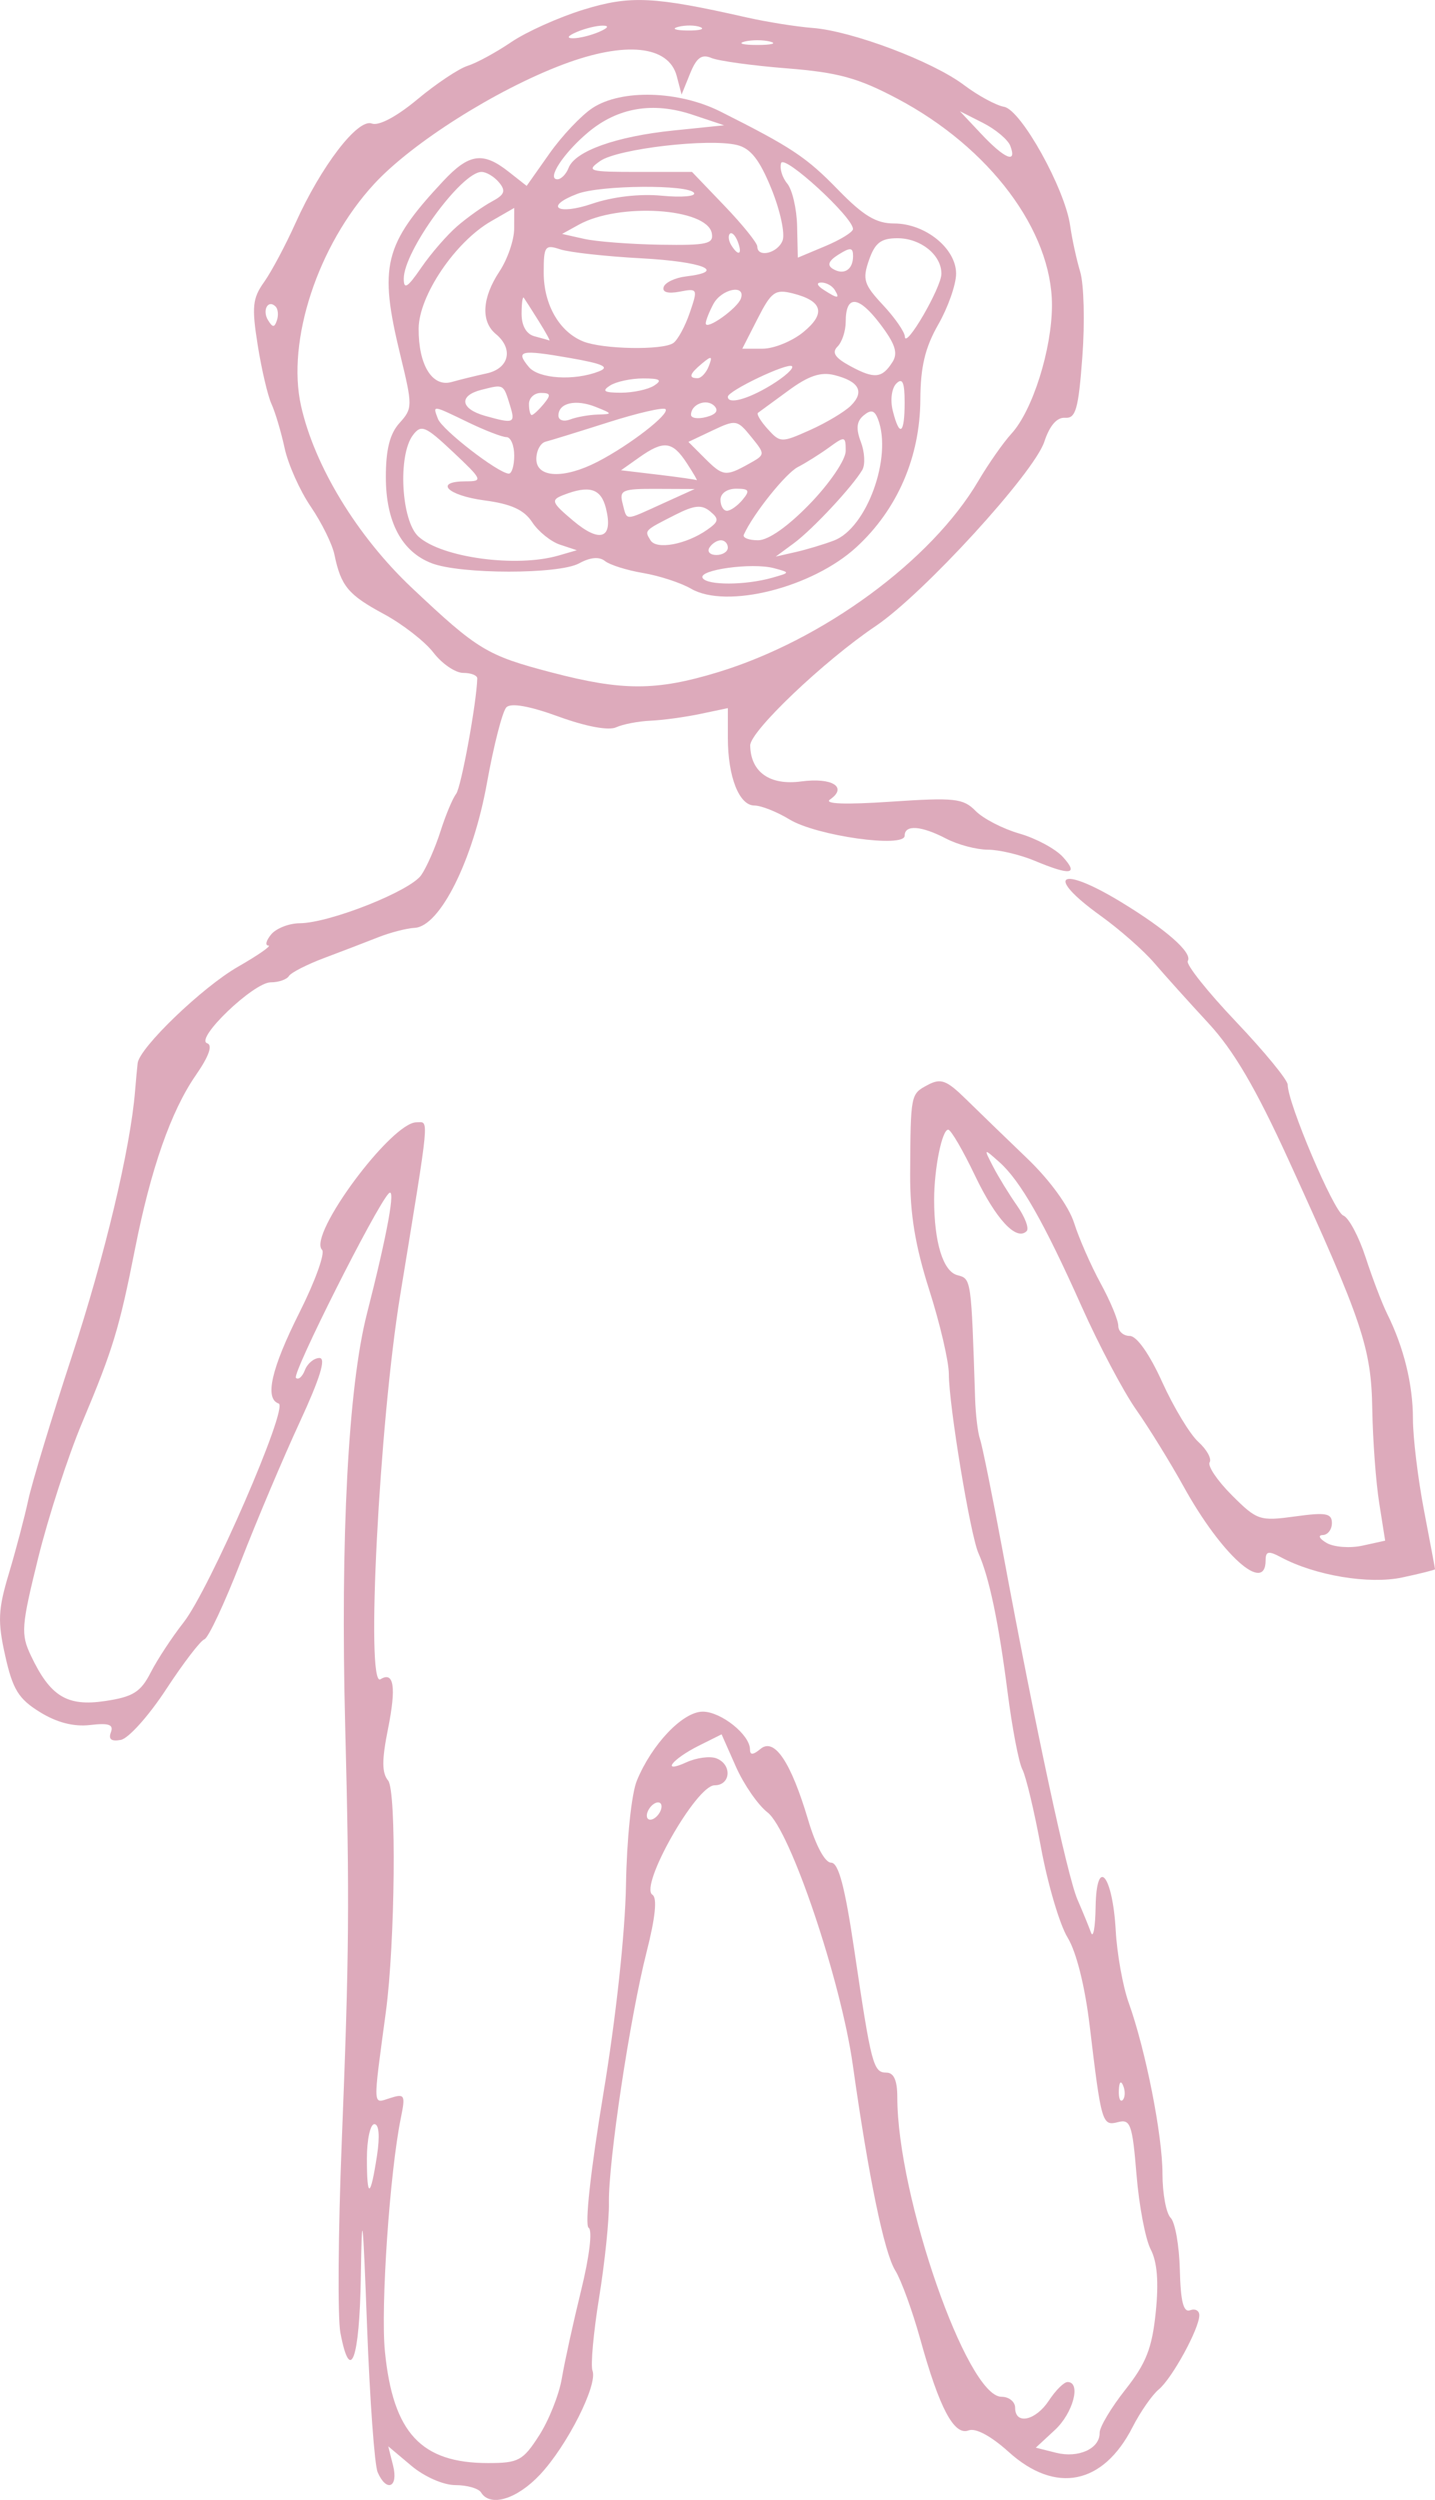 <?xml version="1.0" encoding="UTF-8" standalone="no"?>
<svg
   xmlns:dc="http://purl.org/dc/elements/1.1/"
   xmlns:cc="http://creativecommons.org/ns#"
   xmlns:rdf="http://www.w3.org/1999/02/22-rdf-syntax-ns#"
   xmlns:svg="http://www.w3.org/2000/svg"
   xmlns="http://www.w3.org/2000/svg"
   version="1.1"
   id="svg4231"
   viewBox="0 0 194.811 339.346"
   height="95.771mm"
   width="54.98mm">
  <defs
     id="defs4233" />
  <g
     transform="translate(-211.761,-348.309)"
     id="layer1">
    <path
       id="path4250"
       d="m 277.071,686.648 c -0.34,-0.55 -1.907,-1 -3.482,-1 -1.635,0 -4.207,-1.13 -5.993,-2.633 l -3.129,-2.633 0.661,2.633 c 0.743,2.96 -0.901,3.651 -2.1,0.883 -0.417,-0.963 -1.062,-9.85 -1.434,-19.75 -0.582,-15.491 -0.7,-16.432 -0.849,-6.75 -0.173,11.231 -1.439,14.678 -2.776,7.553 -0.381,-2.033 -0.299,-13.621 0.182,-25.75 1.019,-25.671 1.079,-32.846 0.473,-56.553 -0.658,-25.698 0.414,-46.076 2.944,-55.984 2.805,-10.986 3.964,-17.382 2.964,-16.353 -1.734,1.783 -13.153,24.478 -12.596,25.035 0.324,0.324 0.872,-0.151 1.219,-1.054 0.347,-0.904 1.237,-1.643 1.978,-1.643 0.924,0 0.076,2.749 -2.7,8.75 -2.226,4.812 -5.827,13.332 -8.002,18.933 -2.175,5.6 -4.39,10.328 -4.921,10.505 -0.531,0.177 -2.874,3.239 -5.207,6.805 -2.333,3.565 -5.092,6.647 -6.132,6.847 -1.285,0.247 -1.72,-0.08 -1.358,-1.023 0.405,-1.055 -0.269,-1.294 -2.816,-0.996 -2.225,0.26 -4.515,-0.33 -6.824,-1.757 -2.892,-1.787 -3.681,-3.067 -4.699,-7.616 -1.05,-4.693 -0.98,-6.281 0.496,-11.207 0.946,-3.157 2.127,-7.637 2.625,-9.957 0.498,-2.32 3.165,-11.106 5.925,-19.526 4.482,-13.666 7.941,-28.186 8.578,-36.006 0.123,-1.512 0.28,-3.21 0.349,-3.772 0.259,-2.121 8.779,-10.311 13.605,-13.079 2.761,-1.584 4.628,-2.884 4.148,-2.889 -0.48,-0.005 -0.312,-0.684 0.372,-1.509 0.685,-0.825 2.427,-1.507 3.872,-1.517 4.056,-0.026 15.009,-4.365 16.505,-6.539 0.736,-1.069 1.911,-3.744 2.611,-5.944 0.7,-2.2 1.655,-4.485 2.122,-5.078 0.676,-0.858 2.783,-12.36 2.87,-15.672 0.011,-0.412 -0.848,-0.75 -1.908,-0.75 -1.06,0 -2.877,-1.238 -4.038,-2.75 -1.161,-1.512 -4.199,-3.875 -6.75,-5.25 -4.832,-2.604 -5.808,-3.78 -6.699,-8.073 -0.294,-1.415 -1.739,-4.34 -3.212,-6.5 -1.473,-2.16 -3.067,-5.727 -3.543,-7.927 -0.476,-2.2 -1.278,-4.9 -1.784,-6 -0.505,-1.1 -1.348,-4.699 -1.873,-7.999 -0.823,-5.172 -0.705,-6.35 0.858,-8.544 0.997,-1.4 2.917,-5.001 4.266,-8.001 3.49,-7.761 8.471,-14.259 10.37,-13.53 0.933,0.358 3.363,-0.932 6.184,-3.283 2.556,-2.13 5.627,-4.178 6.822,-4.551 1.196,-0.373 3.86,-1.822 5.92,-3.22 2.06,-1.398 6.481,-3.383 9.826,-4.412 6.326,-1.946 9.515,-1.794 22.081,1.051 2.75,0.623 6.8,1.269 9,1.438 5.351,0.409 16.288,4.532 20.553,7.749 1.896,1.429 4.347,2.76 5.447,2.958 2.315,0.415 8.273,11.135 8.971,16.142 0.246,1.762 0.86,4.581 1.364,6.266 0.505,1.684 0.636,6.859 0.291,11.5 -0.529,7.127 -0.892,8.417 -2.338,8.305 -1.114,-0.086 -2.101,1.049 -2.828,3.252 -1.401,4.244 -16.431,20.669 -22.902,25.027 -7.006,4.718 -17.063,14.294 -17.026,16.211 0.07,3.618 2.668,5.446 6.928,4.874 4.199,-0.563 6.338,0.771 3.918,2.444 -0.888,0.614 2.048,0.722 8.254,0.304 8.652,-0.583 9.822,-0.455 11.5,1.254 1.027,1.047 3.707,2.431 5.955,3.076 2.248,0.645 4.905,2.077 5.905,3.182 2.166,2.394 1.033,2.544 -3.838,0.509 -1.974,-0.825 -4.842,-1.503 -6.372,-1.506 -1.53,-0.003 -4.071,-0.678 -5.646,-1.5 -3.386,-1.766 -5.636,-1.924 -5.636,-0.396 0,1.708 -11.961,0.021 -15.618,-2.202 -1.715,-1.043 -3.864,-1.896 -4.775,-1.896 -2.075,0 -3.607,-3.897 -3.607,-9.176 l 0,-4.046 -3.75,0.788 c -2.062,0.434 -5.1,0.848 -6.75,0.92 -1.65,0.072 -3.755,0.478 -4.679,0.902 -1.014,0.466 -4.101,-0.112 -7.798,-1.46 -3.941,-1.437 -6.464,-1.887 -7.087,-1.264 -0.532,0.532 -1.718,5.146 -2.636,10.254 -1.885,10.493 -6.38,19.506 -9.816,19.686 -1.091,0.057 -3.334,0.638 -4.984,1.292 -1.65,0.653 -4.927,1.911 -7.283,2.795 -2.355,0.884 -4.52,1.99 -4.809,2.458 -0.289,0.468 -1.4,0.852 -2.467,0.852 -2.326,0 -10.354,7.695 -8.628,8.271 0.776,0.259 0.243,1.759 -1.535,4.327 -3.368,4.863 -6.106,12.678 -8.256,23.566 -2.139,10.831 -3.002,13.669 -7.179,23.601 -1.912,4.546 -4.598,12.809 -5.969,18.364 -2.303,9.33 -2.377,10.341 -0.979,13.288 2.621,5.524 4.905,6.916 10.074,6.141 3.786,-0.568 4.818,-1.215 6.176,-3.869 0.897,-1.753 2.899,-4.802 4.449,-6.776 3.537,-4.502 14.308,-29.278 12.928,-29.738 -1.943,-0.648 -1.005,-4.743 2.835,-12.387 2.121,-4.221 3.493,-8.038 3.051,-8.481 -1.961,-1.962 9.404,-17.306 12.818,-17.306 1.734,0 1.884,-1.588 -2.213,23.5 -2.841,17.396 -4.69,53.347 -2.68,52.104 1.839,-1.137 2.17,1.054 1.023,6.767 -0.84,4.185 -0.835,5.946 0.022,6.979 1.15,1.386 0.95,22.062 -0.305,31.399 -1.781,13.255 -1.818,12.463 0.553,11.711 2.014,-0.639 2.122,-0.445 1.484,2.675 -1.516,7.418 -2.764,25.736 -2.164,31.743 1.101,11.014 4.901,15.121 13.992,15.121 4.146,0 4.742,-0.322 6.944,-3.75 1.325,-2.062 2.71,-5.55 3.079,-7.75 0.369,-2.2 1.547,-7.57 2.617,-11.934 1.136,-4.63 1.561,-8.172 1.02,-8.507 -0.543,-0.336 0.275,-7.814 1.978,-18.066 1.737,-10.463 2.981,-21.914 3.094,-28.493 0.107,-6.213 0.748,-12.362 1.474,-14.129 2.036,-4.96 6.247,-9.371 8.947,-9.371 2.485,0 6.411,3.137 6.411,5.122 0,0.799 0.413,0.779 1.433,-0.067 1.889,-1.568 4.129,1.777 6.469,9.66 1.027,3.458 2.278,5.785 3.111,5.785 1.016,0 1.875,3.256 3.169,12 2.284,15.438 2.563,16.5 4.337,16.5 1.01,-2e-5 1.481,1.054 1.481,3.316 0,13.465 9.46,40.684 14.139,40.684 1.023,0 1.861,0.675 1.861,1.5 0,2.36 2.788,1.753 4.592,-1 0.901,-1.375 2.036,-2.5 2.523,-2.5 1.873,0 0.764,4.208 -1.714,6.504 l -2.599,2.408 2.754,0.691 c 3.052,0.766 5.961,-0.568 5.913,-2.712 -0.017,-0.765 1.55,-3.394 3.482,-5.843 2.83,-3.587 3.634,-5.628 4.133,-10.5 0.422,-4.114 0.204,-6.848 -0.681,-8.548 -0.716,-1.375 -1.583,-5.937 -1.927,-10.137 -0.56,-6.832 -0.824,-7.585 -2.506,-7.145 -2.157,0.564 -2.27,0.18 -3.848,-13.044 -0.643,-5.387 -1.811,-10.063 -2.999,-12 -1.07,-1.746 -2.692,-7.224 -3.605,-12.174 -0.913,-4.95 -2.055,-9.746 -2.539,-10.657 -0.484,-0.911 -1.388,-5.636 -2.009,-10.5 -1.204,-9.431 -2.497,-15.6 -3.95,-18.843 -1.103,-2.462 -4.021,-20.112 -4.021,-24.322 0,-1.691 -1.191,-6.81 -2.647,-11.376 -1.92,-6.024 -2.635,-10.36 -2.605,-15.802 0.06,-10.849 0.055,-10.824 2.362,-12.059 1.805,-0.966 2.564,-0.684 5.25,1.952 1.727,1.695 5.457,5.304 8.288,8.021 3.072,2.948 5.638,6.481 6.362,8.763 0.667,2.103 2.288,5.792 3.602,8.199 1.314,2.407 2.388,4.994 2.388,5.75 0,0.756 0.703,1.374 1.563,1.374 0.948,0 2.678,2.459 4.398,6.252 1.559,3.439 3.77,7.099 4.914,8.134 1.143,1.035 1.831,2.282 1.528,2.773 -0.303,0.49 1.055,2.498 3.018,4.461 3.418,3.418 3.782,3.54 8.575,2.881 4.202,-0.578 5.005,-0.432 5.005,0.905 0,0.877 -0.562,1.608 -1.25,1.624 -0.688,0.017 -0.445,0.499 0.538,1.071 0.984,0.572 3.173,0.737 4.865,0.365 l 3.077,-0.676 -0.812,-5.145 c -0.447,-2.83 -0.867,-8.52 -0.934,-12.645 -0.137,-8.386 -1.298,-11.848 -11.379,-33.916 -4.439,-9.717 -7.435,-14.828 -10.867,-18.537 -2.606,-2.816 -5.916,-6.496 -7.356,-8.177 -1.44,-1.681 -4.702,-4.553 -7.25,-6.383 -7.726,-5.549 -5.627,-6.979 2.757,-1.879 6.18,3.759 9.726,6.895 9.045,7.997 -0.277,0.448 2.662,4.148 6.531,8.221 3.869,4.073 7.035,7.93 7.035,8.572 0,2.506 6.275,17.27 7.548,17.758 0.742,0.285 2.106,2.841 3.031,5.68 0.925,2.84 2.241,6.288 2.924,7.663 2.261,4.551 3.497,9.583 3.497,14.233 0,2.525 0.675,8.118 1.5,12.429 0.825,4.311 1.5,7.914 1.5,8.007 9e-5,0.093 -2.001,0.596 -4.446,1.117 -4.513,0.963 -11.825,-0.256 -16.476,-2.745 -1.684,-0.901 -2.077,-0.821 -2.077,0.423 0,4.644 -5.992,-0.735 -11.101,-9.965 -1.826,-3.3 -4.742,-8.025 -6.48,-10.5 -1.737,-2.475 -5.066,-8.775 -7.398,-14 -5.094,-11.417 -8.311,-17.059 -11.176,-19.603 -2.135,-1.896 -2.136,-1.895 -0.849,0.603 0.708,1.375 2.173,3.763 3.255,5.308 1.082,1.544 1.672,3.103 1.31,3.465 -1.394,1.394 -4.182,-1.607 -7.027,-7.563 -1.631,-3.415 -3.262,-6.209 -3.625,-6.209 -0.845,0 -1.909,5.298 -1.909,9.5 0,5.796 1.214,9.743 3.152,10.25 1.896,0.496 1.882,0.399 2.41,16.75 0.071,2.2 0.37,4.675 0.664,5.5 0.294,0.825 1.705,7.8 3.135,15.5 4.405,23.722 8.729,43.856 10.094,47 0.716,1.65 1.546,3.675 1.844,4.5 0.298,0.825 0.578,-0.728 0.622,-3.45 0.112,-7.003 2.306,-4.46 2.732,3.165 0.177,3.182 0.968,7.585 1.757,9.785 2.305,6.426 4.59,17.999 4.59,23.247 0,2.669 0.498,5.35 1.106,5.959 0.609,0.609 1.171,3.787 1.25,7.064 0.104,4.307 0.49,5.827 1.394,5.487 0.688,-0.259 1.25,0.045 1.25,0.676 0,1.813 -3.688,8.563 -5.5,10.067 -0.905,0.751 -2.507,3.054 -3.56,5.117 -3.997,7.835 -10.45,9.128 -16.823,3.37 -2.388,-2.157 -4.485,-3.284 -5.435,-2.919 -1.969,0.756 -3.964,-3.002 -6.552,-12.339 -1.069,-3.858 -2.603,-8.075 -3.409,-9.372 -1.498,-2.411 -3.629,-12.726 -5.756,-27.858 -1.622,-11.543 -8.506,-31.937 -11.585,-34.323 -1.294,-1.003 -3.226,-3.797 -4.293,-6.21 l -1.941,-4.387 -3.054,1.524 c -3.706,1.849 -5.242,3.877 -1.721,2.273 1.375,-0.626 3.204,-0.869 4.064,-0.539 2.164,0.83 1.97,3.663 -0.251,3.663 -2.475,0 -10.25,13.717 -8.424,14.861 0.668,0.419 0.396,3.088 -0.792,7.755 -2.266,8.904 -5.211,28.514 -5.117,34.07 0.039,2.302 -0.558,8.076 -1.328,12.831 -0.77,4.755 -1.175,9.23 -0.901,9.945 0.738,1.922 -3.459,10.22 -7.145,14.129 -3.139,3.328 -6.739,4.415 -7.979,2.409 z m -14.127,-45.75 c 0.403,-2.629 0.265,-4.25 -0.361,-4.25 -0.556,0 -1.012,2.1 -1.012,4.667 0,5.553 0.481,5.408 1.373,-0.417 z m 101.31,-9.438 c -0.319,-0.798 -0.556,-0.561 -0.604,0.604 -0.043,1.054 0.193,1.645 0.525,1.312 0.332,-0.332 0.368,-1.195 0.079,-1.917 z m -62.683,-37.931 c 0,-0.55 -0.45,-0.722 -1,-0.382 -0.55,0.34 -1,1.068 -1,1.618 0,0.55 0.45,0.722 1,0.382 0.55,-0.34 1,-1.068 1,-1.618 z m 7.645,-153.967 c 14.26,-4.337 28.994,-15.154 35.355,-25.958 1.375,-2.335 3.4,-5.227 4.5,-6.427 2.873,-3.133 5.5,-11.466 5.5,-17.448 0,-10.11 -8.455,-21.395 -21,-28.03 -5.333,-2.821 -8.026,-3.559 -15,-4.112 -4.675,-0.371 -9.281,-1.005 -10.236,-1.409 -1.315,-0.557 -2.016,-0.044 -2.89,2.117 l -1.154,2.852 -0.654,-2.5 c -1.09,-4.167 -6.974,-4.775 -15.422,-1.592 -9.106,3.43 -20.515,10.644 -25.658,16.224 -7.633,8.281 -11.912,21.272 -9.925,30.136 1.832,8.177 7.637,17.704 15.041,24.688 8.947,8.44 10.18,9.187 18.975,11.49 9.63,2.522 14.196,2.515 22.569,-0.031 z m -3.645,-11.341 c -1.375,-0.798 -4.3,-1.755 -6.5,-2.126 -2.2,-0.371 -4.534,-1.105 -5.186,-1.631 -0.771,-0.621 -1.996,-0.511 -3.5,0.315 -2.743,1.508 -16.067,1.501 -20.012,-0.01 -4.075,-1.561 -6.231,-5.612 -6.231,-11.709 0,-3.741 0.541,-5.881 1.854,-7.331 1.787,-1.975 1.791,-2.305 0.114,-9.205 -2.948,-12.128 -2.238,-15.011 5.815,-23.628 3.502,-3.748 5.39,-4.025 8.854,-1.301 l 2.478,1.949 3.088,-4.381 c 1.699,-2.41 4.337,-5.199 5.863,-6.199 3.928,-2.574 11.706,-2.354 17.362,0.49 9.675,4.865 11.652,6.179 15.958,10.607 3.439,3.537 5.18,4.585 7.615,4.585 4.241,0 8.43,3.397 8.415,6.823 -0.007,1.473 -1.095,4.572 -2.419,6.887 -1.79,3.131 -2.414,5.742 -2.436,10.193 -0.037,7.803 -3.105,14.895 -8.656,20.012 -5.986,5.518 -17.66,8.458 -22.477,5.66 z m 11,-1.48 c 2.491,-0.704 2.492,-0.709 0.254,-1.306 -2.973,-0.793 -10.36,0.231 -9.674,1.341 0.624,1.01 5.792,0.991 9.42,-0.035 z m -29,-3.017 2.5,-0.724 -2.277,-0.752 c -1.252,-0.414 -2.955,-1.787 -3.784,-3.052 -1.101,-1.68 -2.846,-2.477 -6.473,-2.959 -5.084,-0.674 -6.937,-2.59 -2.505,-2.59 2.321,0 2.221,-0.226 -1.75,-3.964 -3.786,-3.563 -4.338,-3.796 -5.461,-2.309 -2.079,2.753 -1.593,11.653 0.753,13.776 3.16,2.86 13.275,4.231 18.997,2.574 z m 23,-1.077 c 0,-0.55 -0.423,-1 -0.941,-1 -0.518,0 -1.219,0.45 -1.559,1 -0.34,0.55 0.084,1 0.941,1 0.857,0 1.559,-0.45 1.559,-1 z m 14.415,-0.968 c 4.45,-1.692 7.942,-11.333 5.968,-16.476 -0.465,-1.211 -0.945,-1.335 -1.946,-0.504 -0.965,0.801 -1.069,1.788 -0.378,3.605 0.523,1.376 0.611,3.081 0.196,3.79 -1.337,2.28 -6.765,8.094 -9.297,9.959 l -2.459,1.811 2.706,-0.616 c 1.488,-0.339 3.832,-1.044 5.209,-1.568 z m -17.225,-1.453 c 1.598,-1.12 1.654,-1.464 0.403,-2.501 -1.145,-0.95 -2.149,-0.848 -4.772,0.487 -4.21,2.142 -4.156,2.086 -3.313,3.45 0.807,1.306 4.844,0.552 7.681,-1.435 z m -13.743,-2.935 c -0.674,-2.686 -2.259,-3.167 -5.821,-1.768 -1.692,0.665 -1.557,1.003 1.394,3.486 3.67,3.088 5.459,2.394 4.427,-1.718 z m 27.737,-0.641 c 2.677,-2.777 4.816,-5.941 4.816,-7.122 0,-2.022 -0.109,-2.046 -2.25,-0.488 -1.238,0.9 -3.15,2.102 -4.25,2.67 -1.666,0.861 -6.104,6.42 -7.333,9.186 -0.183,0.412 0.687,0.75 1.934,0.75 1.411,0 4.086,-1.887 7.083,-4.997 z m -20.043,0.019 4.359,-1.978 -5.156,-0.022 c -4.669,-0.02 -5.107,0.167 -4.633,1.978 0.633,2.42 0.151,2.418 5.431,0.022 z m 10.859,-0.522 c 1.04,-1.253 0.896,-1.5 -0.878,-1.5 -1.22,0 -2.122,0.638 -2.122,1.5 0,0.825 0.395,1.5 0.878,1.5 0.483,0 1.438,-0.675 2.122,-1.5 z m -7.592,-5 c -1.939,-2.96 -3.119,-3.097 -6.436,-0.75 l -2.473,1.75 5,0.593 c 2.75,0.326 5.123,0.664 5.273,0.75 0.15,0.086 -0.464,-0.968 -1.365,-2.343 z m -23.408,-1 c 0,-1.375 -0.472,-2.5 -1.048,-2.5 -0.577,0 -2.911,-0.9 -5.188,-2 -4.96,-2.397 -4.848,-2.384 -4.115,-0.474 0.575,1.497 8.128,7.341 9.602,7.429 0.412,0.025 0.75,-1.08 0.75,-2.455 z m 11.3,0.852 c 4.357,-2.244 9.872,-6.514 9.235,-7.15 -0.286,-0.286 -3.785,0.521 -7.777,1.792 -3.992,1.271 -7.82,2.454 -8.508,2.628 -0.688,0.174 -1.25,1.23 -1.25,2.347 0,2.566 3.727,2.738 8.3,0.383 z m 20.509,0.296 c 2.307,-1.28 2.307,-1.283 0.354,-3.695 -1.881,-2.323 -2.078,-2.356 -5.236,-0.86 l -3.281,1.554 2.177,2.177 c 2.507,2.507 2.865,2.557 5.986,0.825 z m 13.907,-7.936 c 1.872,-1.872 1.104,-3.29 -2.238,-4.129 -1.869,-0.469 -3.524,0.085 -6.259,2.099 -2.045,1.505 -3.903,2.864 -4.129,3.021 -0.226,0.156 0.372,1.149 1.329,2.206 1.691,1.868 1.851,1.872 5.758,0.123 2.21,-0.99 4.703,-2.484 5.54,-3.32 z m 7.284,-0.412 c 0,-2.744 -0.291,-3.409 -1.127,-2.573 -0.637,0.637 -0.846,2.246 -0.481,3.7 0.92,3.664 1.608,3.182 1.608,-1.127 z m -53.557,0.45 c -0.921,-2.995 -0.827,-2.943 -3.869,-2.179 -3.158,0.793 -2.903,2.601 0.5,3.552 3.882,1.085 4.097,0.997 3.369,-1.373 z m 11.889,1.187 c 2.059,-0.06 2.046,-0.112 -0.267,-1.036 -2.726,-1.089 -5.065,-0.547 -5.065,1.175 0,0.627 0.71,0.866 1.582,0.531 0.87,-0.334 2.557,-0.636 3.75,-0.67 z m 15.821,-1.183 c -1.035,-1.035 -3.153,-0.221 -3.153,1.212 0,0.466 0.93,0.604 2.066,0.307 1.348,-0.352 1.726,-0.881 1.087,-1.519 z m -23.153,-0.253 c 1.02,-1.229 0.951,-1.5 -0.378,-1.5 -0.892,0 -1.622,0.675 -1.622,1.5 0,0.825 0.17,1.5 0.378,1.5 0.208,0 0.938,-0.675 1.622,-1.5 z m 30.863,-2.558 c 1.85,-1.128 3.131,-2.282 2.847,-2.566 -0.549,-0.549 -8.71,3.333 -8.71,4.144 0,1.077 2.7,0.351 5.863,-1.578 z m -15.863,0.058 c 1.151,-0.744 0.802,-0.969 -1.5,-0.969 -1.65,0 -3.675,0.436 -4.5,0.969 -1.151,0.744 -0.802,0.969 1.5,0.969 1.65,0 3.675,-0.436 4.5,-0.969 z m -22.75,-1.649 c 3.065,-0.67 3.686,-3.329 1.25,-5.351 -2.058,-1.708 -1.869,-4.923 0.5,-8.5 1.093,-1.65 1.99,-4.263 1.993,-5.807 l 0.007,-2.807 -3.14,1.807 c -4.878,2.807 -9.806,10.107 -9.836,14.57 -0.033,4.944 1.852,7.999 4.475,7.255 1.1,-0.312 3.237,-0.837 4.75,-1.168 z m 15.25,-0.276 c 1.523,-0.597 0.568,-1.033 -4,-1.83 -6.65,-1.159 -7.37,-0.998 -5.52,1.23 1.336,1.61 6.166,1.914 9.52,0.6 z m 14.916,-0.717 c 0.527,-1.372 0.38,-1.434 -0.893,-0.378 -1.735,1.44 -1.916,2.019 -0.63,2.019 0.491,0 1.176,-0.739 1.523,-1.641 z m 24.95,-0.578 c 0.764,-1.212 0.341,-2.476 -1.744,-5.209 -2.919,-3.826 -4.623,-3.905 -4.623,-0.213 0,1.233 -0.5,2.741 -1.11,3.351 -0.814,0.814 -0.346,1.524 1.75,2.658 3.27,1.769 4.308,1.663 5.727,-0.587 z m -29.78,-2.546 c 0.597,-0.404 1.604,-2.249 2.238,-4.099 1.124,-3.284 1.091,-3.353 -1.376,-2.881 -1.592,0.304 -2.392,0.069 -2.161,-0.636 0.202,-0.615 1.57,-1.261 3.04,-1.435 5.619,-0.665 2.307,-2.004 -6.077,-2.457 -4.812,-0.26 -9.762,-0.807 -11,-1.216 -2.075,-0.686 -2.25,-0.442 -2.25,3.15 0,4.343 2.119,8.041 5.357,9.348 2.653,1.071 10.759,1.221 12.229,0.226 z m 17.659,-1.49 c 3.097,-2.533 2.631,-4.236 -1.439,-5.257 -2.382,-0.598 -2.9,-0.226 -4.76,3.421 l -2.087,4.092 2.77,-0.005 c 1.524,-0.003 4.006,-1.015 5.516,-2.25 z m -35.92,-1.495 c -0.946,-1.512 -1.857,-2.938 -2.023,-3.167 -0.166,-0.229 -0.303,0.75 -0.303,2.177 0,1.629 0.651,2.763 1.75,3.051 0.963,0.252 1.873,0.51 2.023,0.573 0.15,0.064 -0.501,-1.121 -1.447,-2.634 z m 54.669,-6.429 c 0.008,-2.549 -2.805,-4.821 -5.968,-4.821 -2.238,0 -3.047,0.62 -3.864,2.964 -0.916,2.627 -0.7,3.32 1.902,6.106 1.614,1.728 2.949,3.657 2.966,4.286 0.049,1.791 4.958,-6.65 4.964,-8.534 z m -27.216,3.343 c 0.655,-1.966 -2.642,-1.288 -3.743,0.77 -0.569,1.064 -1.035,2.244 -1.035,2.622 0,1.029 4.329,-2.044 4.779,-3.392 z m 12.721,-1.164 c -0.34,-0.55 -1.154,-0.993 -1.809,-0.985 -0.716,0.009 -0.592,0.402 0.309,0.985 1.921,1.242 2.267,1.242 1.5,0 z m -51.199,-8.669 c 1.39,-1.193 3.495,-2.687 4.678,-3.32 1.723,-0.922 1.914,-1.435 0.963,-2.581 -0.653,-0.787 -1.723,-1.43 -2.377,-1.43 -2.723,0 -10.554,10.738 -10.561,14.482 -0.003,1.555 0.51,1.232 2.383,-1.5 1.313,-1.915 3.524,-4.458 4.915,-5.651 z m 53.699,4.102 c 0,-1.189 -0.352,-1.23 -1.96,-0.225 -1.349,0.842 -1.597,1.448 -0.798,1.942 1.492,0.922 2.758,0.134 2.758,-1.717 z m -0.01,-3.677 c 0.022,-1.592 -9.345,-10.19 -9.757,-8.956 -0.232,0.697 0.14,1.945 0.827,2.773 0.687,0.828 1.292,3.431 1.345,5.785 l 0.095,4.28 3.74,-1.569 c 2.057,-0.863 3.744,-1.904 3.75,-2.313 z m -15.645,1.701 c -0.326,-0.849 -0.807,-1.329 -1.069,-1.067 -0.262,0.262 -0.18,0.957 0.183,1.543 0.986,1.595 1.562,1.286 0.886,-0.477 z m 6.088,-0.144 c 0.356,-0.928 -0.325,-4.083 -1.514,-7.011 -1.596,-3.932 -2.81,-5.487 -4.643,-5.947 -3.793,-0.952 -16.22,0.492 -18.604,2.162 -1.955,1.369 -1.556,1.483 5.173,1.483 l 7.291,0 4.432,4.625 c 2.437,2.544 4.432,5.019 4.432,5.5 0,1.573 2.77,0.918 3.433,-0.812 z m -9.61,-0.991 c -0.658,-3.418 -12.575,-4.186 -18.045,-1.164 l -2.279,1.259 3,0.673 c 1.65,0.37 6.295,0.726 10.323,0.791 6.353,0.103 7.28,-0.104 7,-1.56 z m -6.781,-5.092 c 2.69,0.258 4.654,0.087 4.365,-0.38 -0.722,-1.168 -12.689,-1.074 -15.842,0.125 -4.556,1.732 -2.723,2.957 2.011,1.344 2.807,-0.956 6.466,-1.378 9.466,-1.089 z m -12.663,-3.775 c 0.878,-2.287 6.467,-4.281 14.24,-5.079 l 6.881,-0.706 -4.304,-1.436 c -5.371,-1.792 -10.158,-0.978 -14.189,2.414 -3.329,2.802 -5.649,6.352 -4.149,6.352 0.51,0 1.195,-0.695 1.521,-1.545 z m -39.775,18.816 c -1.017,-1.017 -1.855,0.514 -1.021,1.863 0.63,1.019 0.866,1.02 1.204,0.004 0.232,-0.695 0.149,-1.535 -0.183,-1.867 z m 99.743,-21.808 c -0.324,-0.845 -1.998,-2.25 -3.719,-3.121 l -3.129,-1.584 2.937,3.121 c 3.168,3.366 4.857,4.051 3.91,1.584 z m -32.597,-14.152 c -0.963,-0.252 -2.538,-0.252 -3.5,0 -0.963,0.252 -0.175,0.457 1.75,0.457 1.925,0 2.712,-0.206 1.75,-0.457 z m -23.25,-1.311 c 1.261,-0.542 1.445,-0.859 0.5,-0.859 -0.825,0 -2.4,0.387 -3.5,0.859 -1.261,0.542 -1.445,0.859 -0.5,0.859 0.825,0 2.4,-0.387 3.5,-0.859 z m 13.769,-0.656 c -0.677,-0.274 -2.027,-0.291 -3,-0.037 -0.973,0.254 -0.419,0.478 1.231,0.498 1.65,0.02 2.446,-0.187 1.769,-0.461 z"
       style="fill:#dab" />
  </g>
</svg>
